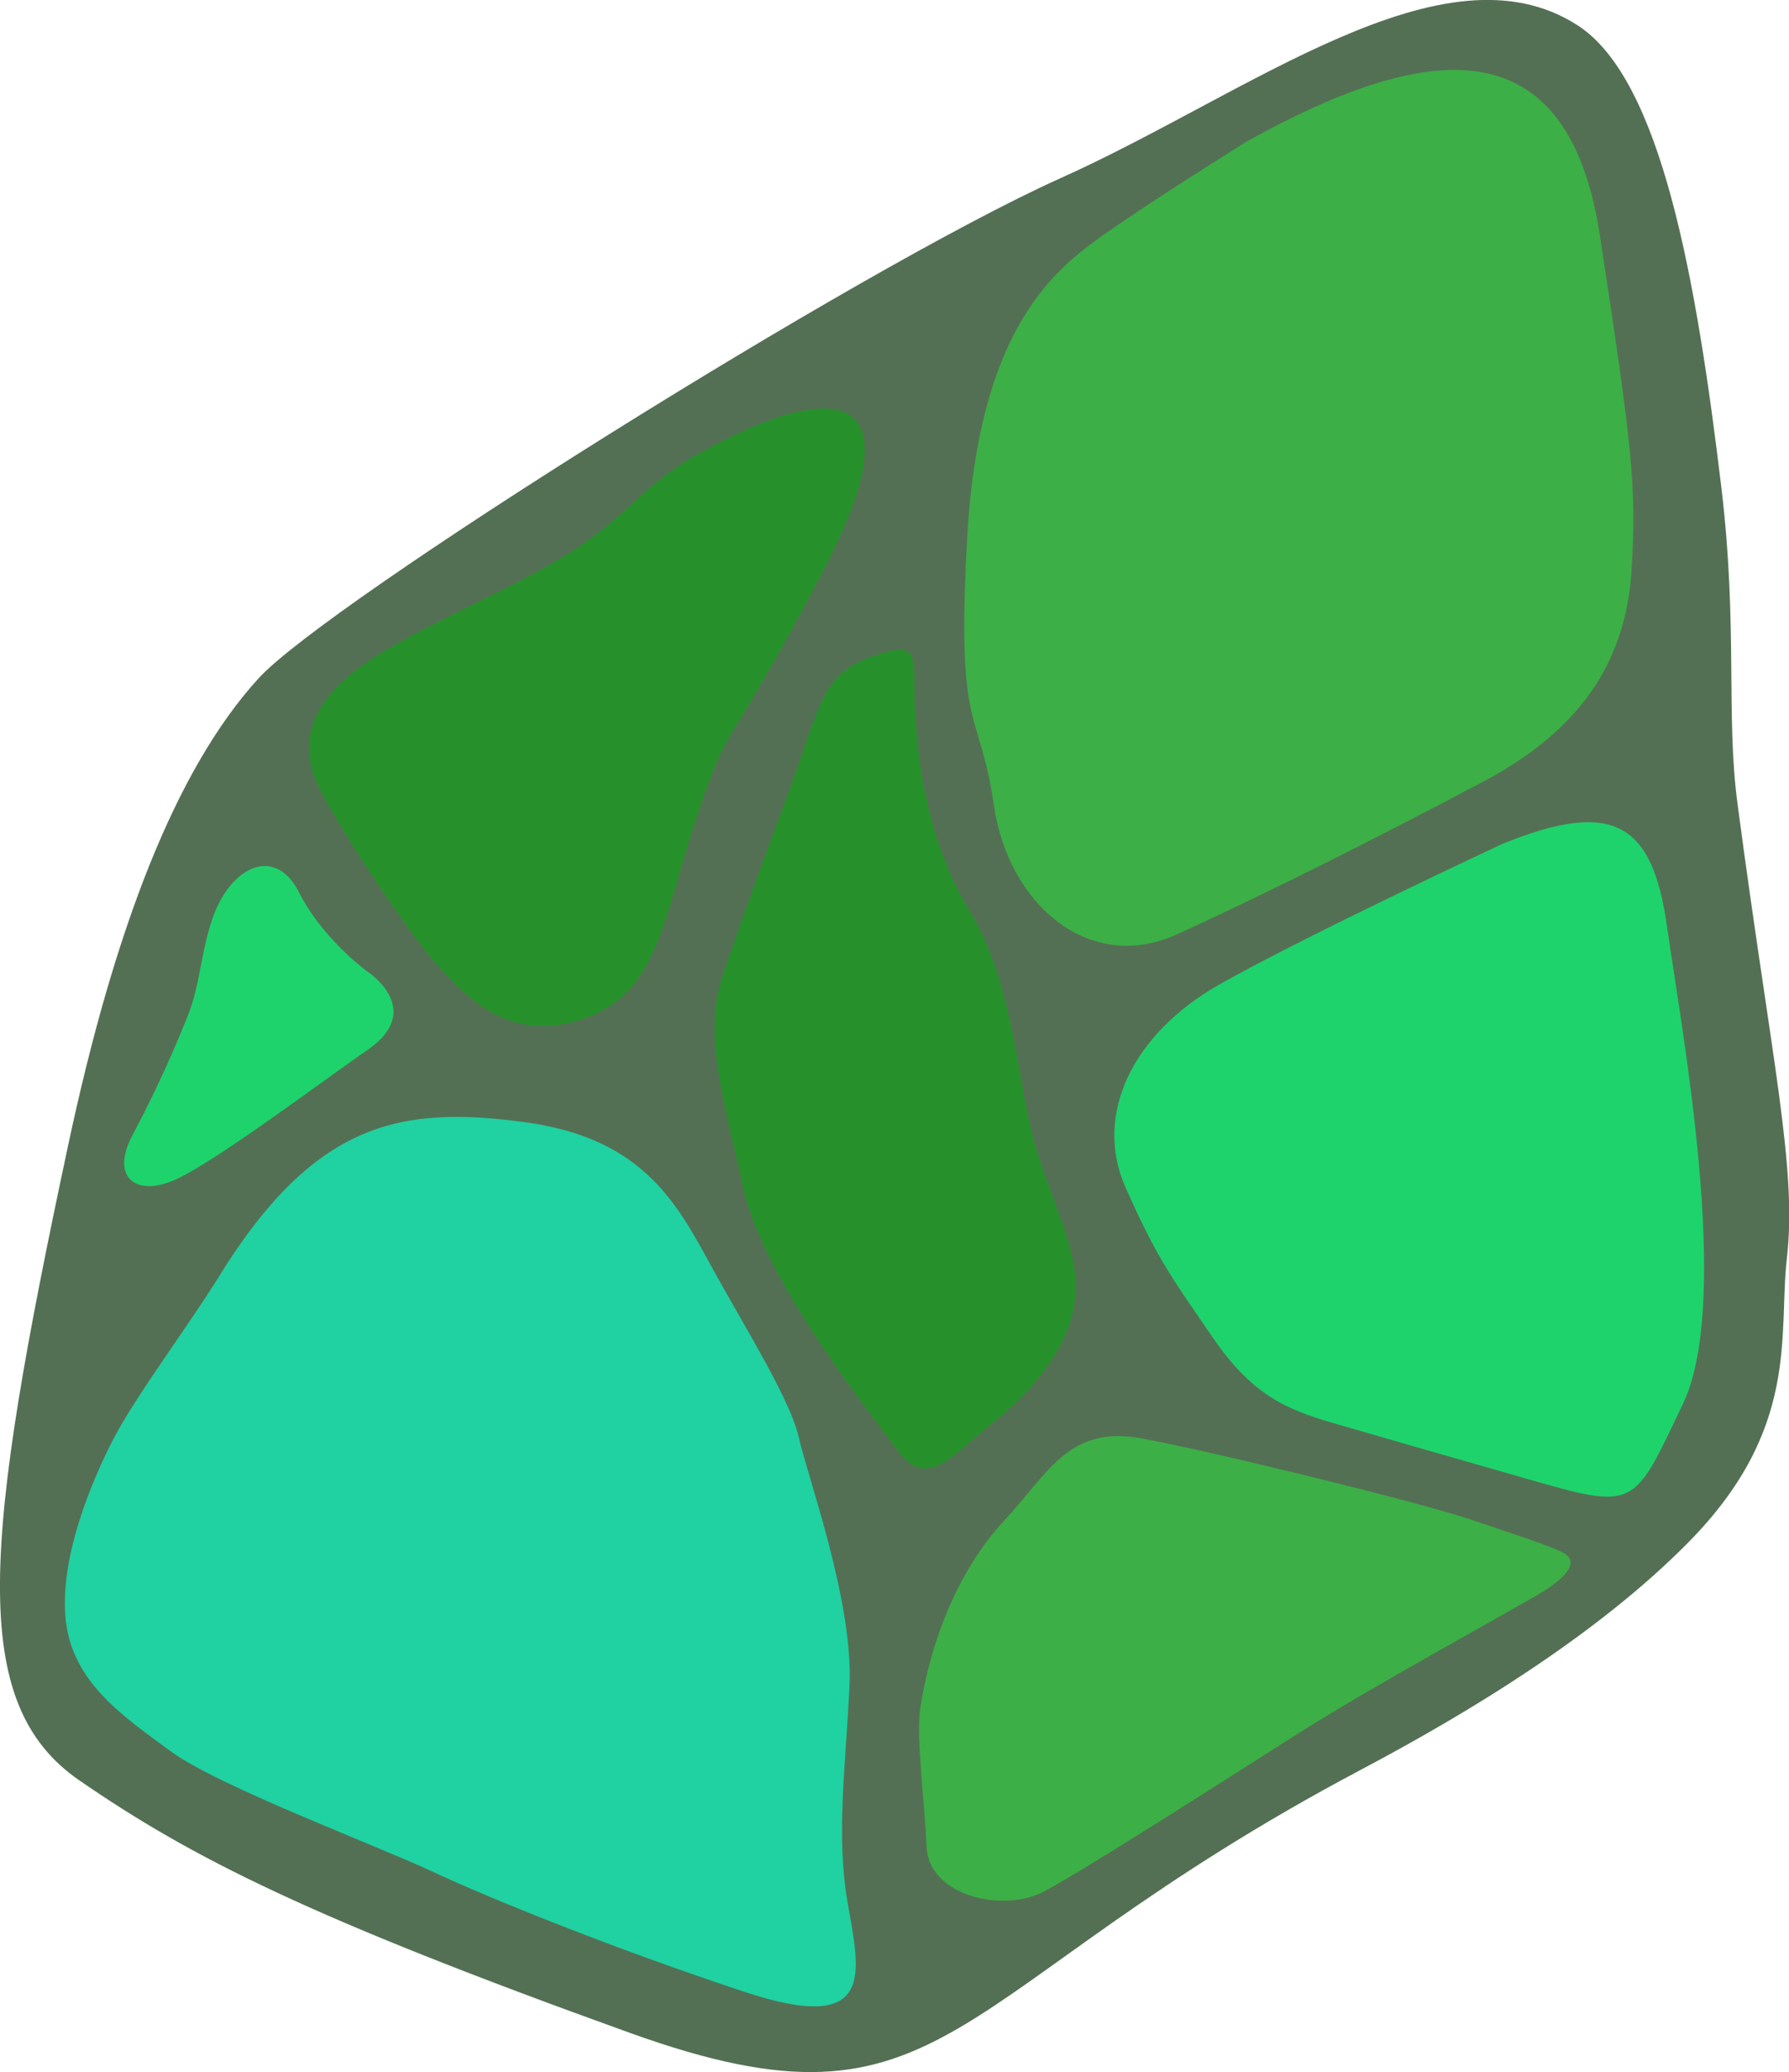 <svg xmlns="http://www.w3.org/2000/svg" viewBox="0 0 471.35 545.65"><defs><style>.cls-1{fill:#547054;}.cls-2{fill:#3caf47;}.cls-3{fill:#1ed36c;}.cls-4{fill:#26912b;}.cls-5{fill:#20d1a2;}</style></defs><g id="レイヤー_2" data-name="レイヤー 2"><g id="レイヤー_2-2" data-name="レイヤー 2"><path class="cls-1" d="M279.24,47C329,24.71,380.28-16,415.57,6.61c22.13,14.16,31.39,66.87,38,122.1,4.34,36.52,1.1,59.58,4.22,83,9.09,68.55,15.73,95.75,13,119.66-2.31,20.06,3.66,44.83-26,74.84-17.79,18-44.8,37.91-86.21,59.82C248.11,524.5,250.7,565.81,166.09,535.38S50.53,489.23,20.94,468.87s-25.26-62.95-3-167.21c12.16-57,28.36-99.15,50.21-123.06C86.3,158.74,225.88,71,279.24,47Z"/><path class="cls-2" d="M328.52,37.24c46.23-25.66,84.39-31.7,93,24.75s9.65,66,8.38,87.74-11,41.17-38.73,55.89-58,29.92-81,40.4-44.46-7.57-48.32-34-10-17.77-7-70.8,21.84-69.27,34.61-78.45S328.52,37.24,328.52,37.24Z"/><path class="cls-3" d="M395.73,222.28c29.52-12.06,39.66-5.38,43.48,21.7s17.25,98.46,4.17,125.78-12.08,28-40.86,19.74-39.42-11.29-51.76-14.9-21.13-7.6-31.33-22.52-14.36-20.16-22.87-39.35,1.8-40.57,24.93-53.6S395.73,222.28,395.73,222.28Z"/><path class="cls-4" d="M183.61,119.73c34-19.14,59.77-20.15,33.4,30.32s-24.44,38-33.4,64.94-10,46.28-29.73,53.23-31.26-6.1-38.22-13.56-24-32.93-31-46S82.25,184.49,96,174.85s38.11-19.18,53.88-29.14S169.32,127.77,183.61,119.73Z"/><path class="cls-4" d="M206.83,211.22c8.85-23.38,9-33.22,21.92-37.95s12.07-1.66,12.2,9.4,1.91,36.42,14.35,56.9,12.63,47.07,18,63.86,11.48,27.62,9.88,39.45-11.25,23.71-21.47,31.7-17.22,18.17-25.05,7.57-35.56-45.29-40.85-69.42-10.68-40.31-5.3-56.13S202.64,222.27,206.83,211.22Z"/><path class="cls-3" d="M55.86,242.25c4.72-14.15,16.62-19.73,22.93-7.25S97,256,97,256s15,9.9,0,20.36-39.6,29-50.32,34.06S28.85,310.16,35,298.75a315.44,315.44,0,0,0,14.48-31.3C52.72,259.35,52.83,251.33,55.86,242.25Z"/><path class="cls-5" d="M57.47,336.49c25.54-41.48,48.44-45.3,80.67-41s40.71,22.48,50,39.28,20.15,34,22.38,44,14.34,43,13.3,65.12-3.6,39.2-.46,57.38,7.72,34.84-27.31,23.23-67.19-24.66-82.26-31.7S57.43,470.33,45,461.2s-25.81-18.07-27.66-34.4,6.86-36.92,12.61-48S50.05,348.55,57.47,336.49Z"/><path class="cls-2" d="M242.46,449.87c2.71-17.7,10-36.36,22-49.3s17.14-25.33,36.48-21.76,73.79,17,86.55,21.34,17.64,5.8,23.56,8.33,1.3,7-4.51,10.64-44.45,24.63-64.4,37.3-56.17,35.87-67,41.65-30.42,1.2-31-11.63S241.32,457.35,242.46,449.87Z"/></g></g></svg>
